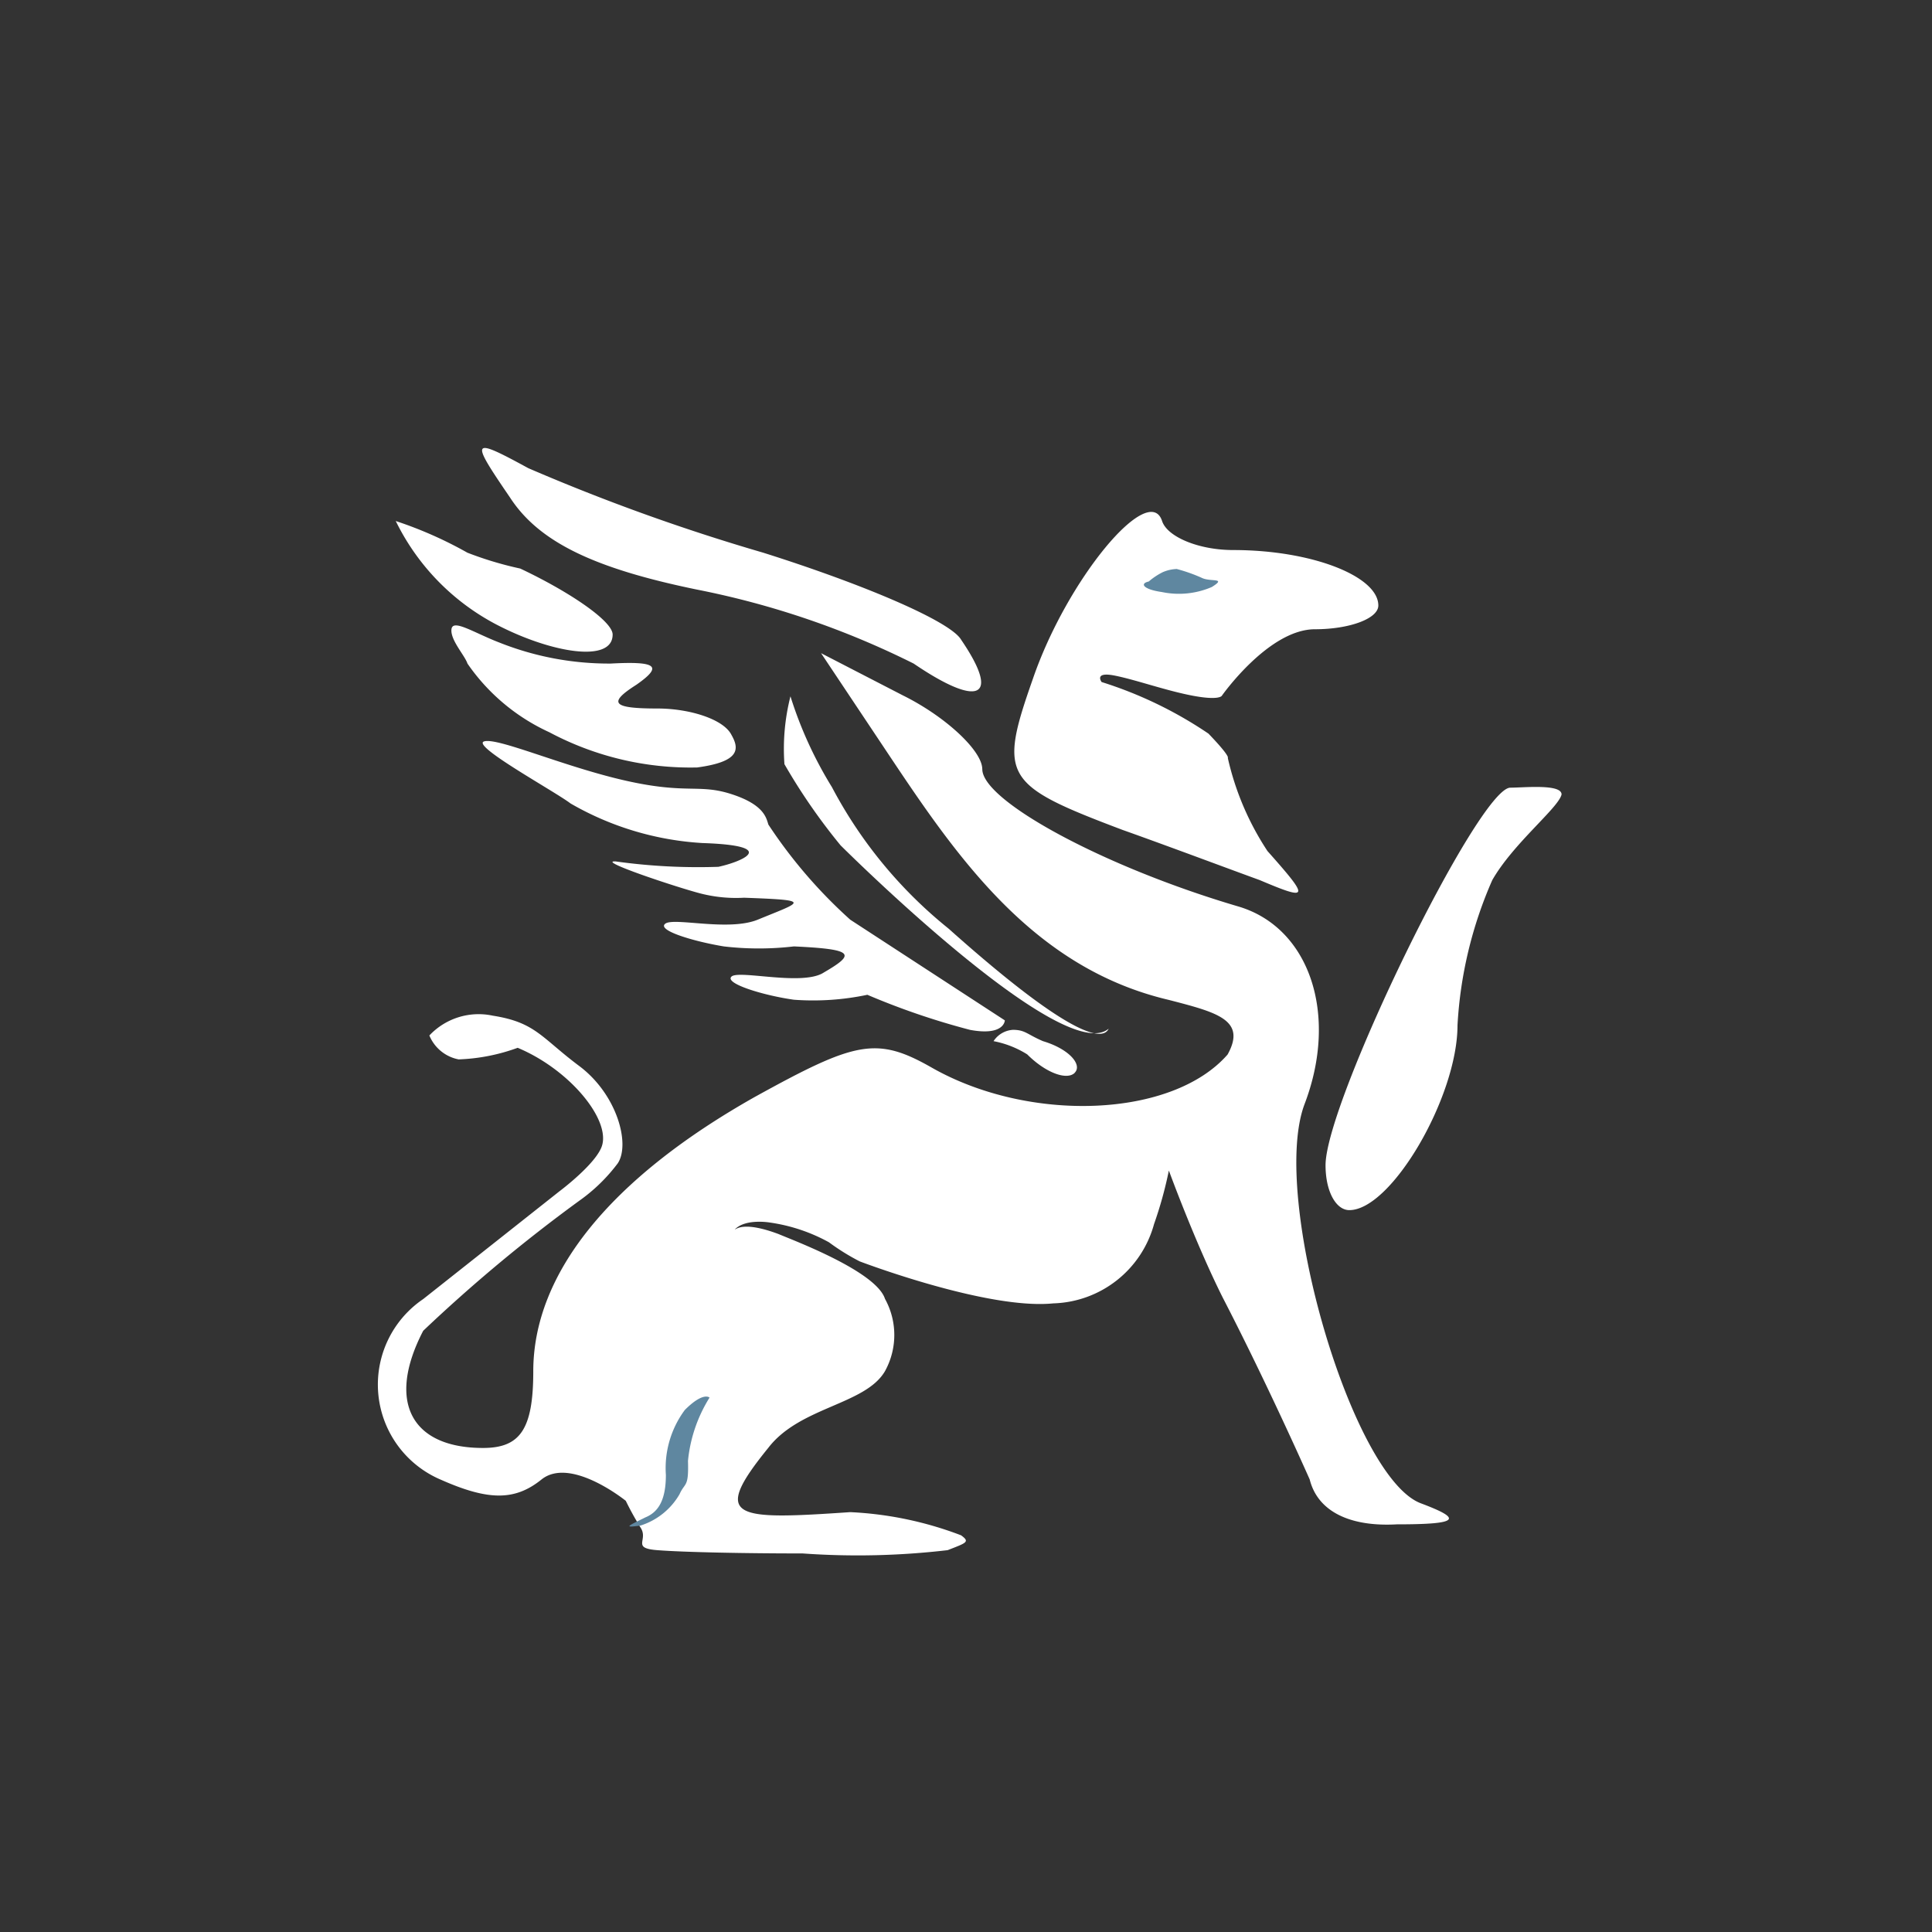 <svg xmlns="http://www.w3.org/2000/svg" width="50" height="50" viewBox="0 0 50 50">
  <rect x="0" y="0" width="50" height="50" fill="#333333" stroke="none"/>
  <g id="Group_3722" data-name="Group 3722" transform="translate(19915 9424)">
    <rect id="Rectangle_1107" data-name="Rectangle 1107" width="50" height="50" transform="translate(-19915 -9424)" fill="none"/>
    <g id="Group_3467" data-name="Group 3467" transform="translate(-1939 -7106)">
      <rect id="Rectangle_1105" data-name="Rectangle 1105" width="35" height="35" transform="translate(-17968 -2310)" fill="none"/>
      <g id="Group_3466" data-name="Group 3466" transform="translate(-17966.209 -2306.406)">
        <path id="Path_2862" data-name="Path 2862" d="M174.085-118.156c2.6.82,4.851,1.777,5.125,2.255,1.025,1.5.478,1.777-1.23.615a22.059,22.059,0,0,0-5.6-1.913c-2.665-.547-4.1-1.23-4.851-2.392-1.025-1.5-1.025-1.572.478-.752A52.16,52.16,0,0,0,174.085-118.156Zm12.163-.068c2.05,0,3.758.683,3.758,1.435,0,.342-.752.615-1.64.615-1.2,0-2.409,1.72-2.409,1.72s-.058.131-.753,0-1.488-.417-2.027-.522-.332.168-.332.168a10.579,10.579,0,0,1,2.765,1.335c.577.6.5.627.5.627a7.26,7.26,0,0,0,1.027,2.412c1.093,1.23,1.093,1.3-.2.752-.752-.273-2.392-.888-3.553-1.3-3.075-1.162-3.211-1.367-2.323-3.895.888-2.6,3.007-5.125,3.348-4.1C184.539-118.566,185.359-118.224,186.247-118.224Zm-16.058,2.187c0,.752-1.615.47-3.019-.265a5.993,5.993,0,0,1-2.594-2.673,10.416,10.416,0,0,1,1.855.82,9.05,9.05,0,0,0,1.367.41C169.1-117.131,170.19-116.379,170.19-116.038Zm-.068.752c1.23-.068,1.367.068.683.547-.752.478-.615.615.547.615.82,0,1.708.273,1.913.683.211.369.216.694-.888.843a7.774,7.774,0,0,1-3.826-.912,5.191,5.191,0,0,1-2.118-1.777c-.071-.214-.446-.611-.414-.888s.577.089,1.234.342A7.668,7.668,0,0,0,170.121-115.286Zm9.635,2.733c0,.82,3.143,2.528,6.628,3.553,1.845.547,2.6,2.8,1.708,5.125-.888,2.392,1.23,9.635,3.007,10.318,1.093.41,1.025.547-.615.547-1.23.068-2.05-.342-2.255-1.162-.273-.615-1.23-2.733-2.255-4.715-.713-1.426-1.39-3.28-1.39-3.28a10.389,10.389,0,0,1-.384,1.388,2.785,2.785,0,0,1-2.605,2.05c-1.712.174-5.013-1.087-5.013-1.087a5.756,5.756,0,0,1-.795-.494,4.47,4.47,0,0,0-1.537-.512s-.63-.107-.9.182c.043-.011.234-.219,1.132.117.371.159,2.52.959,2.755,1.676a1.937,1.937,0,0,1,0,1.873c-.509.871-2.2.919-3.018,1.982-1.5,1.845-.888,1.871,2.118,1.666a9.211,9.211,0,0,1,2.87.6c.235.171.144.192-.348.384a20,20,0,0,1-3.752.085c-1.518,0-3.091-.032-3.764-.085s-.224-.256-.427-.577a7.8,7.8,0,0,1-.387-.7s-1.435-1.162-2.187-.547c-.683.547-1.367.547-2.6,0a2.674,2.674,0,0,1-.456-4.674l3.523-2.787s.982-.732,1.11-1.2c.192-.694-.865-1.964-2.188-2.516a4.947,4.947,0,0,1-1.527.3,1.029,1.029,0,0,1-.758-.619,1.75,1.75,0,0,1,1.644-.512c1.106.174,1.25.566,2.232,1.3s1.329,2.021,1,2.52a4.477,4.477,0,0,1-1,.972,40.553,40.553,0,0,0-4.036,3.363c-.957,1.845-.3,3.032,1.549,3.032.957,0,1.3-.478,1.3-1.982,0-2.528,1.982-4.988,5.74-7.106,2.6-1.435,3.143-1.572,4.578-.752,2.528,1.435,6.216,1.3,7.651-.342.5-.9-.288-1.093-1.524-1.414-3.485-.82-5.443-3.643-7.22-6.308l-1.777-2.665,2.118,1.093C178.8-113.919,179.756-113.031,179.756-112.553Zm-5.535,1.435a12.689,12.689,0,0,0,2.118,2.46l4,2.605s-.008.411-.9.246a19.028,19.028,0,0,1-2.658-.908,6.78,6.78,0,0,1-1.9.128c-.786-.11-1.809-.422-1.615-.6s1.849.255,2.392-.107c.82-.478.795-.6-.777-.673a7.8,7.8,0,0,1-1.815,0c-.771-.127-1.737-.414-1.516-.587s1.638.207,2.4-.107c1.162-.478,1.416-.5-.36-.566a3.692,3.692,0,0,1-1.153-.117c-.645-.171-2.69-.854-2.167-.822a15.449,15.449,0,0,0,2.656.139c.561-.119,1.64-.547-.41-.615a7.716,7.716,0,0,1-3.417-1.025c-.416-.318-2.584-1.5-2.235-1.606s2.051.651,3.651,1.014,1.9.076,2.752.352S174.166-111.285,174.221-111.118Zm20.527-.786c-.068.342-1.247,1.264-1.794,2.221a10.783,10.783,0,0,0-.9,3.758c0,1.845-1.708,4.783-2.8,4.783-.342,0-.615-.478-.615-1.162,0-1.64,3.963-9.771,4.783-9.771C193.764-112.074,194.748-112.177,194.748-111.9Zm-12.6,7.209c-.205.2-.752,0-1.23-.478a2.531,2.531,0,0,0-.871-.342.647.647,0,0,1,.5-.293c.32,0,.361.114.779.293C182.011-105.31,182.352-104.9,182.147-104.695Z" transform="translate(-164.126 120.865)" fill="#fff"/>
        <path id="Path_2863" data-name="Path 2863" d="M176.086-86.449a2.524,2.524,0,0,0-.49,1.68c0,.63-.181.958-.531,1.1-.42.21-.612.28-.122.21a1.787,1.787,0,0,0,1.006-.809c.142-.317.241-.164.219-.864a3.775,3.775,0,0,1,.558-1.637S176.568-86.932,176.086-86.449Z" transform="translate(-168.154 111.345)" fill="#5f87a0"/>
        <path id="Path_2864" data-name="Path 2864" d="M1.346.906A15.4,15.4,0,0,0,.5,3.318s-1.265,8.039.24,8.4C.515,11.765-.079,11.583.4,6.84A11.684,11.684,0,0,1,1.587,2.251,10.382,10.382,0,0,1,2.858,0,5.519,5.519,0,0,0,1.346.906Z" transform="translate(8.986 8.739) rotate(-54)" fill="#fff"/>
        <path id="Path_2863-2" data-name="Path 2863" d="M.309,1.75A2.15,2.15,0,0,1,0,.489C0,.015.133-.124.223.114a1.728,1.728,0,0,1,.29.326A1,1,0,0,1,.644.786a4.186,4.186,0,0,1-.135.668C.425,1.694.614,2.113.309,1.75Z" transform="translate(19.795 3.66) rotate(-82)" fill="#5f87a0"/>
      </g>
    </g>
  </g>
</svg>
